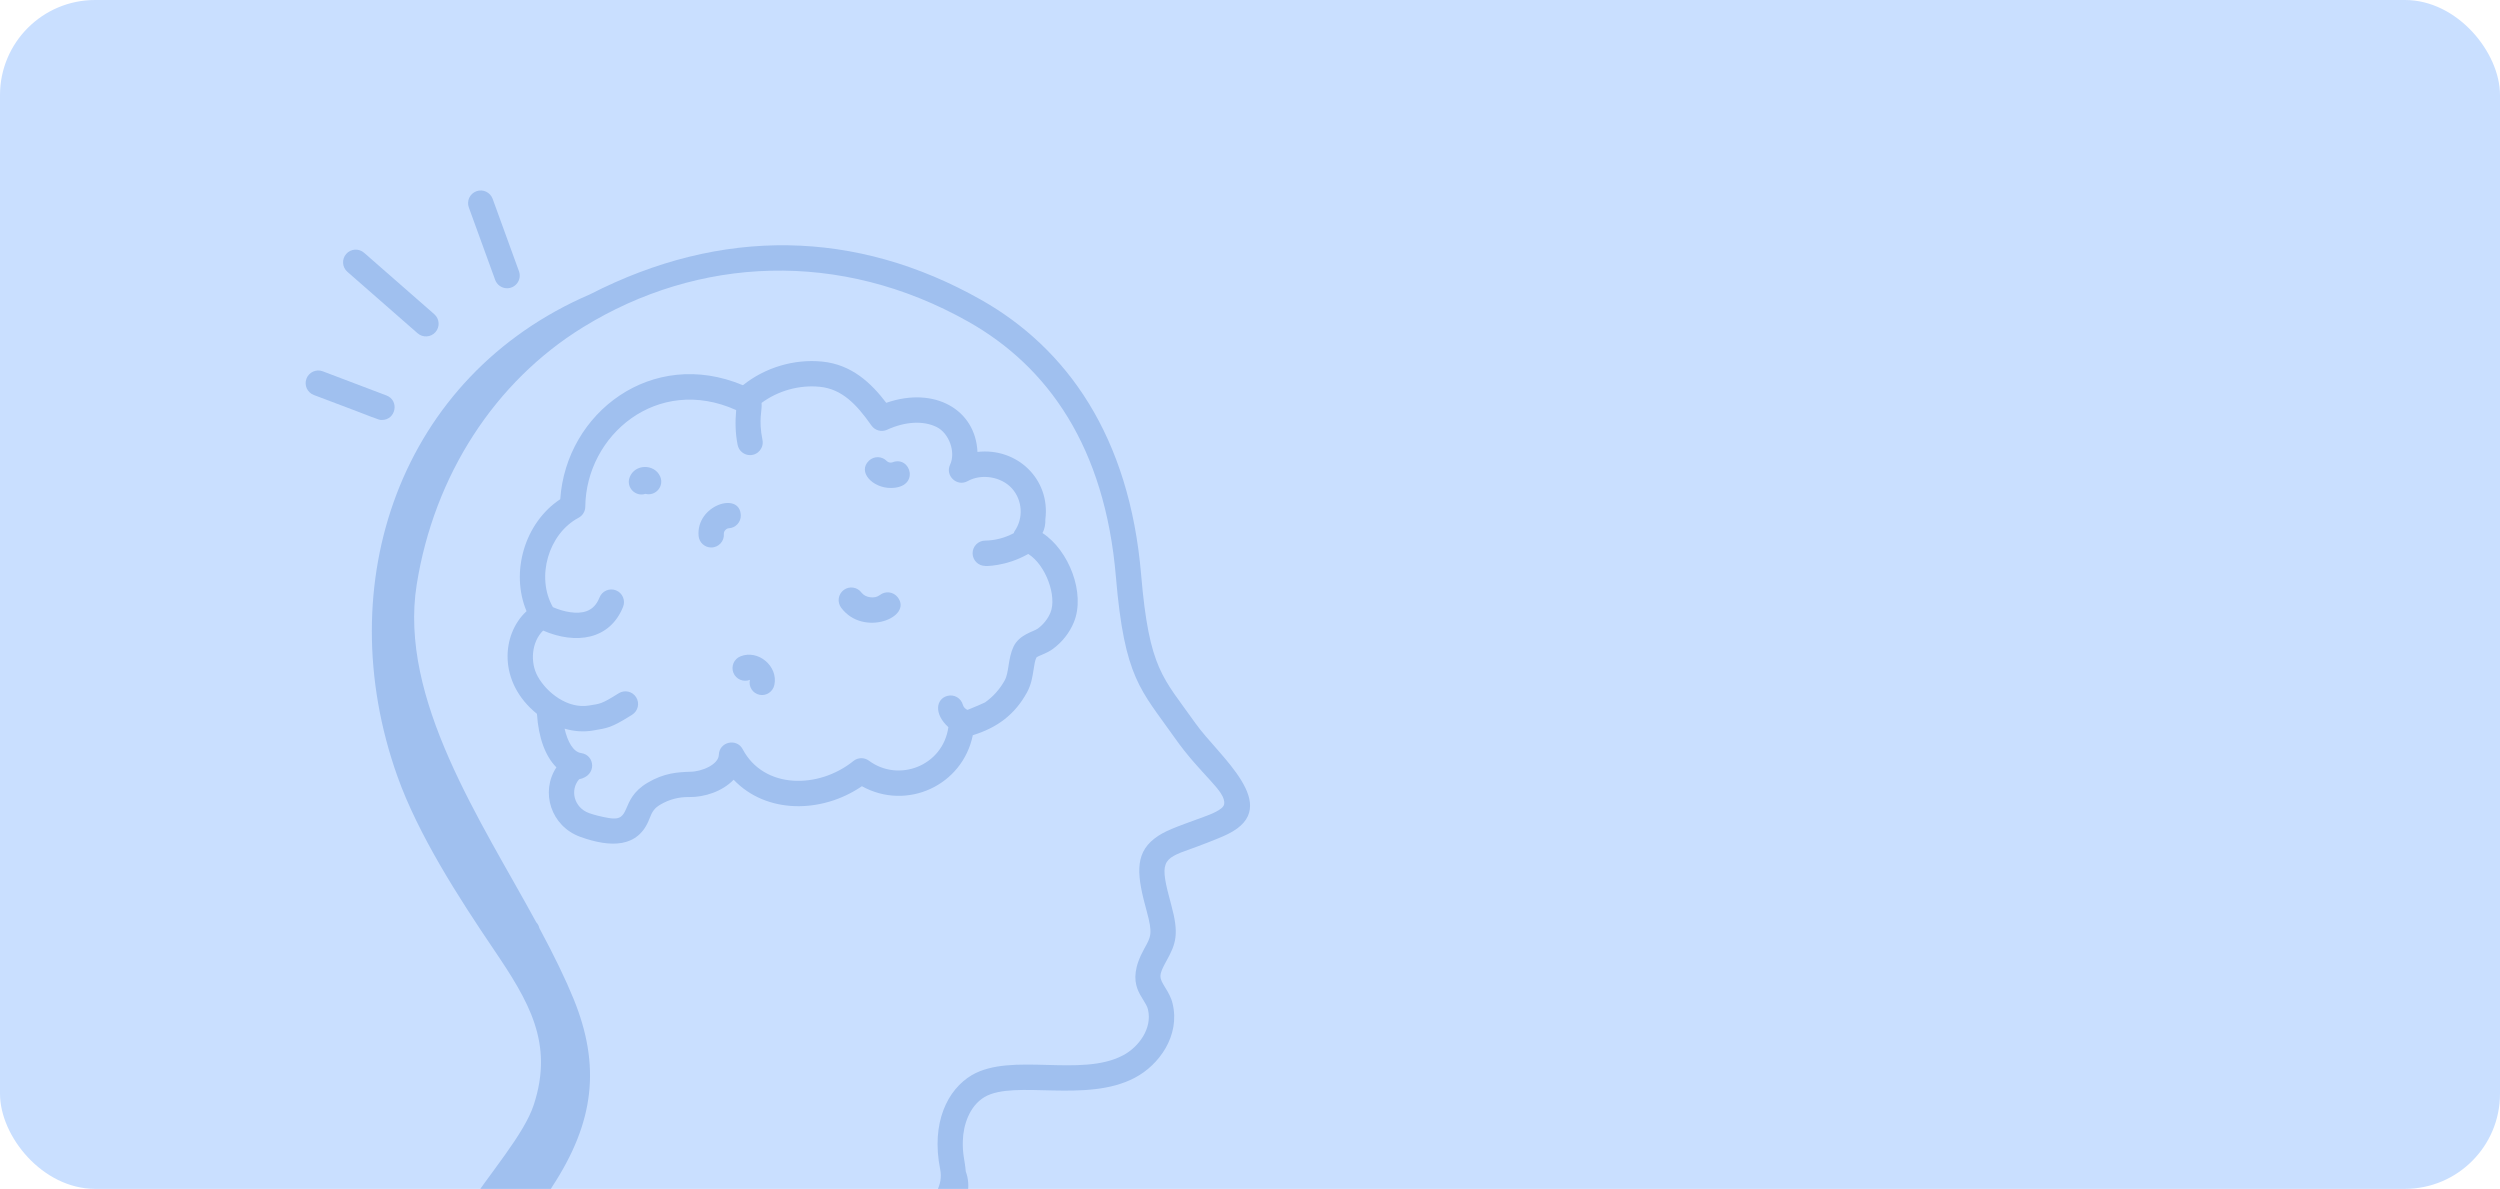 <svg width="368" height="175" viewBox="0 0 368 175" fill="none" xmlns="http://www.w3.org/2000/svg">
<g clip-path="url(#clip0_142_16225)">
<rect width="368" height="175" rx="14" fill="#C9DFFF"/>
<path d="M180.783 122.753C179.446 123.434 175.871 124.753 175.329 124.942C170.969 126.469 170.662 126.799 172.405 133.196C173.574 137.46 173.132 138.882 171.698 141.45C170.491 143.62 170.626 143.902 171.516 145.361C171.934 146.043 172.407 146.816 172.618 147.779C173.72 152.434 170.638 156.775 167.036 158.65C159.911 162.426 149.361 158.907 144.938 161.474C142.683 162.809 141.805 165.636 141.732 167.855C141.649 169.917 142.042 170.846 142.158 172.431C142.971 174.586 142.4 176.948 141.081 178.737C139.132 181.382 135.649 182.644 132.698 183.803C120.802 188.475 107.658 188.963 95.045 188.963C72.641 188.963 54.479 186.329 54.479 183.08C54.479 180.024 63.576 178.976 68.222 178.577C72.169 172.564 77.135 167.022 78.576 162.611C81.54 153.538 77.859 147.403 72.645 139.705C67.533 132.158 61.552 122.863 58.486 114.238C48.408 85.887 58.9 55.347 86.838 43.33C106.245 33.378 126.044 33.759 144.385 44.114C157.055 51.269 166.254 64.227 167.975 84.59C169.16 98.593 171.194 99.704 175.958 106.449C179.321 111.241 189.003 118.67 180.783 122.753ZM172.907 108.593C167.911 101.49 165.53 99.914 164.26 84.904C162.651 65.817 154.28 53.983 142.55 47.36C123.624 36.672 102.736 37.755 85.837 48.161C72.826 56.17 63.899 69.983 61.338 86.057C58.66 102.881 70.822 120.834 78.93 135.754C79.168 135.993 79.32 136.279 79.385 136.6C81.595 140.719 83.217 144.063 84.436 147.045C88.453 156.922 87.507 165.191 81.264 174.707C80.269 176.2 81.076 178.228 82.815 178.648C91.458 180.727 97.441 182.222 106.697 182.056C118.257 181.867 127.393 180.406 135.446 177.458C137.574 176.678 138.844 174.394 138.397 172.144C137.021 165.241 139.489 160.368 143.055 158.257C148.917 154.854 159.123 158.625 165.301 155.35C167.58 154.164 169.648 151.408 168.985 148.607C168.571 146.757 165.375 145.155 168.441 139.637C169.419 137.879 169.704 137.447 168.81 134.179C167.416 129.106 166.898 125.788 169.922 123.447C171.357 122.324 172.973 121.788 177.215 120.236C178.057 119.926 180.056 119.2 180.193 118.39C180.516 116.46 176.816 114.156 172.907 108.593Z" fill="#A0C0EF"/>
<path d="M154.971 95.534C154.016 96.235 152.798 96.529 152.554 96.793C152.348 97.234 152.248 97.878 152.144 98.558C151.986 99.594 151.806 100.767 151.18 101.909C149.388 105.196 146.777 107.122 143.198 108.223C141.683 115.629 133.485 119.395 126.873 115.732C120.976 119.767 112.792 119.836 107.993 114.774C106.319 116.505 103.714 117.356 101.438 117.328C99.921 117.296 98.467 117.685 97.191 118.448C96.373 118.937 96.016 119.398 95.601 120.507C93.958 124.863 89.835 124.766 85.453 123.197C81.065 121.626 79.521 116.545 81.903 112.954C80.286 111.342 79.267 108.612 79.039 105.079C73.249 100.398 73.831 93.347 77.507 89.968C75.086 84.208 77.259 76.91 82.468 73.485C83.327 60.765 95.958 51.089 109.357 56.706C112.612 54.099 116.898 52.806 121.051 53.227C125.378 53.664 128.247 56.39 130.456 59.295C137.543 56.834 143.594 60.265 143.884 66.523C149.706 65.855 154.633 70.53 153.878 76.437C153.903 77.129 153.78 77.885 153.448 78.459C157.346 80.994 159.821 87.351 158.073 91.595C157.43 93.156 156.357 94.517 154.971 95.534ZM151.356 81.54C148.057 83.442 144.781 83.341 145.03 83.303C144.008 83.303 143.176 82.479 143.166 81.455C143.156 80.426 143.984 79.585 145.013 79.575C146.474 79.563 147.929 79.171 149.223 78.484C149.265 78.399 149.27 78.301 149.326 78.222C150.683 76.3 150.525 73.639 148.952 71.892C147.399 70.167 144.489 69.68 142.45 70.816C140.881 71.698 139.089 70.037 139.853 68.4C140.715 66.555 139.71 63.756 137.86 62.852C135.895 61.891 133.244 62.04 130.579 63.26C129.766 63.635 128.795 63.374 128.276 62.635C126.046 59.45 123.9 57.262 120.677 56.936C117.645 56.634 114.544 57.511 112.103 59.306C112.22 60.456 111.613 61.67 112.236 64.761C112.467 65.908 111.595 66.993 110.406 66.993C109.537 66.993 108.76 66.383 108.581 65.498C108.238 63.799 108.209 62.079 108.363 60.364C96.743 55.133 86.254 64.072 86.155 74.588C86.147 75.272 85.766 75.897 85.162 76.218C80.754 78.551 78.855 84.931 81.386 89.372C82.958 90.058 84.959 90.483 86.371 89.952C87.228 89.633 87.844 88.974 88.254 87.94C88.638 86.981 89.722 86.522 90.676 86.898C91.632 87.279 92.099 88.362 91.72 89.319C89.774 94.202 84.752 94.896 79.944 92.82C78.243 94.49 78.002 97.48 79.145 99.553C80.514 102.03 83.623 104.368 86.684 103.854C88.379 103.581 88.511 103.658 91.072 102.051C91.948 101.502 93.096 101.768 93.642 102.639C94.188 103.511 93.924 104.661 93.052 105.209C89.787 107.258 89.395 107.146 87.312 107.529C85.866 107.778 84.444 107.651 83.106 107.256C83.543 109.15 84.361 110.69 85.558 110.854C87.584 111.134 87.925 114.175 85.247 114.706C83.85 116.319 84.516 118.901 86.71 119.687C87.492 119.966 88.436 120.204 89.601 120.412C93.113 121.037 91.12 117.737 95.275 115.249C97.757 113.763 99.751 113.669 101.591 113.601C103.258 113.601 105.775 112.555 105.814 111.105C105.869 109.195 108.434 108.6 109.326 110.285C112.451 116.189 120.511 116.149 125.623 112.019C126.286 111.484 127.225 111.468 127.907 111.973C132.277 115.217 138.796 112.748 139.602 107.038C137.435 105.076 137.781 102.887 139.45 102.436C140.445 102.167 141.467 102.758 141.736 103.75C141.824 104.08 142.096 104.368 142.414 104.496C143.423 104.098 144.739 103.533 144.994 103.396C146.19 102.557 147.197 101.426 147.908 100.123C148.537 98.975 148.368 96.929 149.185 95.198C150.051 93.373 152.147 92.986 152.767 92.527C153.59 91.924 154.25 91.089 154.627 90.175C155.601 87.805 153.969 83.174 151.356 81.54Z" fill="#A0C0EF"/>
<path d="M129.516 87.59C130.334 86.954 131.499 87.097 132.135 87.908C134.433 90.848 127.079 93.836 123.818 89.455C123.204 88.628 123.374 87.461 124.199 86.846C125.029 86.229 126.194 86.404 126.808 87.227C127.08 87.594 127.55 87.846 128.094 87.918C128.65 87.994 129.157 87.871 129.516 87.59Z" fill="#A0C0EF"/>
<path d="M107.246 77.763C106.912 77.777 106.517 78.221 106.549 78.557C106.649 79.642 105.798 80.592 104.69 80.592C103.739 80.592 102.926 79.867 102.836 78.899C102.424 74.361 108.919 72.285 109.044 75.835C109.081 76.863 108.275 77.727 107.246 77.763Z" fill="#A0C0EF"/>
<path d="M111.792 102.27C110.784 102.053 110.168 101.079 110.384 100.073C109.445 100.46 108.345 99.996 107.959 99.039C107.576 98.084 108.039 96.998 108.996 96.615C111.599 95.562 114.579 98.068 113.986 100.823C113.766 101.838 112.785 102.485 111.792 102.27Z" fill="#A0C0EF"/>
<path d="M131.106 71.829C128.444 71.829 126.183 69.462 127.91 67.814C128.65 67.103 129.837 67.127 130.543 67.875C130.737 68.076 131.116 68.154 131.369 68.053C134.074 66.994 135.514 71.829 131.106 71.829Z" fill="#A0C0EF"/>
<path d="M95.004 72.695C93.542 73.176 92.13 71.745 92.679 70.273C93.433 68.25 96.345 68.246 97.176 70.139C97.805 71.567 96.5 73.083 95.004 72.695Z" fill="#A0C0EF"/>
<path d="M74.641 42.431C73.879 42.431 73.165 41.961 72.889 41.203L69.013 30.54C68.661 29.572 69.161 28.503 70.129 28.151C71.09 27.797 72.163 28.299 72.517 29.268L76.393 39.931C76.836 41.147 75.93 42.431 74.641 42.431Z" fill="#A0C0EF"/>
<path d="M61.474 49.06L51.135 40.012C50.361 39.334 50.283 38.157 50.961 37.381C51.64 36.605 52.82 36.531 53.591 37.206L63.931 46.255C64.705 46.933 64.782 48.11 64.105 48.884C63.432 49.655 62.255 49.742 61.474 49.06Z" fill="#A0C0EF"/>
<path d="M56.224 61.818C55.616 61.818 56.172 61.881 46.194 58.142C45.23 57.777 44.747 56.702 45.111 55.739C45.475 54.774 46.562 54.291 47.514 54.657L56.885 58.212C58.818 58.944 58.284 61.818 56.224 61.818Z" fill="#A0C0EF"/>
</g>
<defs>
<clipPath id="clip0_142_16225">
<rect width="368" height="175" rx="14" fill="white"/>
</clipPath>
</defs>
</svg>
